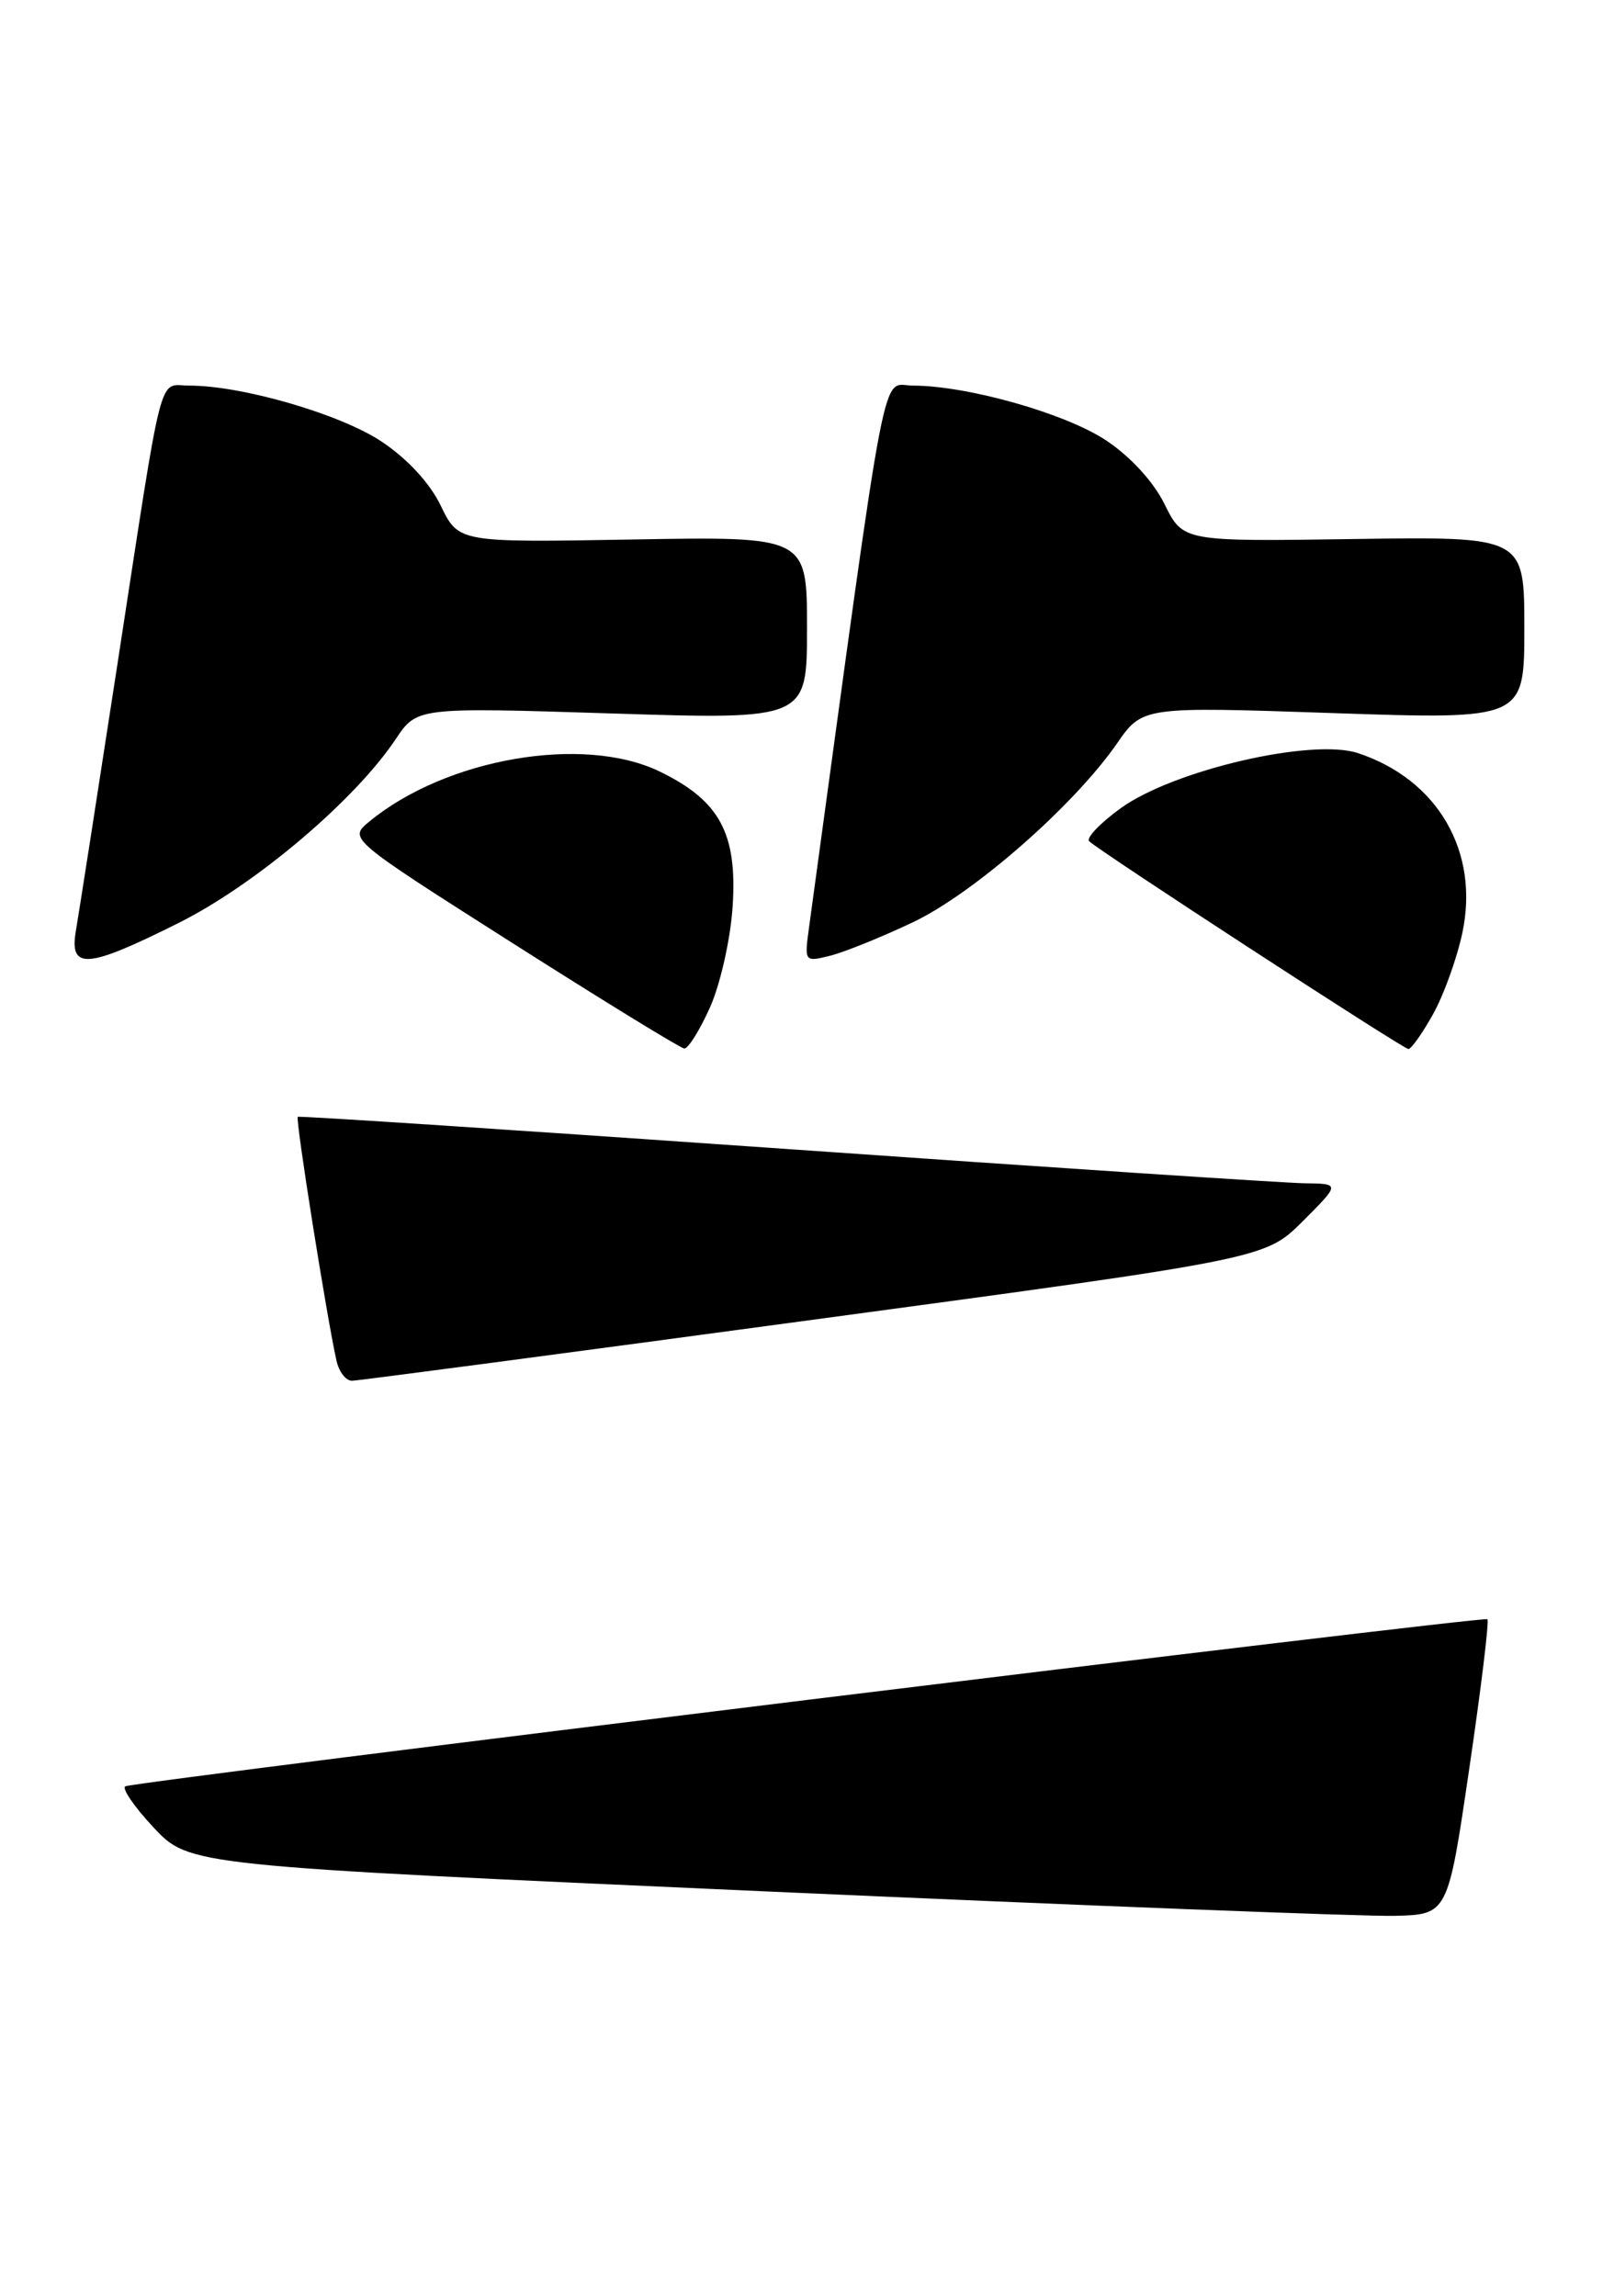 <?xml version="1.0" encoding="UTF-8" standalone="no"?>
<!DOCTYPE svg PUBLIC "-//W3C//DTD SVG 1.1//EN" "http://www.w3.org/Graphics/SVG/1.1/DTD/svg11.dtd" >
<svg xmlns="http://www.w3.org/2000/svg" xmlns:xlink="http://www.w3.org/1999/xlink" version="1.1" viewBox="0 0 180 256">
 <g >
 <path fill="currentColor"
d=" M 163.86 197.21 C 165.18 188.25 166.09 180.76 165.88 180.56 C 165.51 180.20 15.73 198.57 14.00 199.19 C 13.52 199.36 14.92 201.42 17.11 203.77 C 21.11 208.04 21.11 208.04 85.30 210.91 C 120.61 212.49 152.19 213.72 155.49 213.64 C 161.47 213.50 161.47 213.50 163.86 197.21 Z  M 90.80 147.15 C 141.11 140.36 141.11 140.36 145.29 136.18 C 149.47 132.00 149.47 132.00 145.49 131.95 C 143.29 131.92 117.20 130.20 87.50 128.11 C 57.80 126.03 33.37 124.42 33.21 124.54 C 32.92 124.75 36.47 147.05 37.53 151.75 C 37.81 152.99 38.59 153.99 39.27 153.97 C 39.95 153.96 63.14 150.89 90.80 147.15 Z  M 79.21 112.27 C 80.36 109.66 81.49 104.60 81.71 101.02 C 82.23 92.91 80.25 89.27 73.56 86.03 C 65.07 81.92 49.74 84.56 41.18 91.62 C 38.86 93.53 38.86 93.53 57.18 105.18 C 67.26 111.59 75.86 116.87 76.31 116.92 C 76.75 116.96 78.05 114.87 79.21 112.27 Z  M 159.79 113.15 C 160.98 111.04 162.46 106.95 163.08 104.06 C 165.03 94.99 160.35 86.92 151.44 83.98 C 146.31 82.29 130.85 85.88 124.98 90.13 C 122.69 91.79 121.11 93.44 121.47 93.81 C 122.55 94.88 156.45 116.95 157.07 116.98 C 157.38 116.99 158.60 115.27 159.79 113.15 Z  M 19.98 102.89 C 28.52 98.61 39.57 89.25 44.12 82.44 C 46.50 78.87 46.50 78.87 68.25 79.56 C 90.00 80.25 90.00 80.25 90.00 70.04 C 90.00 59.82 90.00 59.82 70.58 60.16 C 51.15 60.50 51.15 60.50 49.16 56.40 C 47.93 53.85 45.41 51.13 42.51 49.21 C 37.91 46.17 27.01 43.00 21.13 43.00 C 17.58 43.00 18.31 40.17 13.03 74.50 C 10.83 88.80 8.78 101.96 8.47 103.75 C 7.70 108.20 9.66 108.06 19.98 102.89 Z  M 101.82 102.84 C 108.61 99.61 119.77 89.83 124.56 82.92 C 127.42 78.79 127.42 78.79 148.71 79.52 C 170.00 80.24 170.00 80.24 170.00 70.04 C 170.00 59.83 170.00 59.83 150.97 60.11 C 131.94 60.39 131.94 60.39 129.88 56.23 C 128.64 53.71 126.06 50.90 123.34 49.10 C 118.80 46.09 107.87 43.00 101.80 43.00 C 98.20 43.00 99.16 38.02 90.23 103.40 C 89.70 107.27 89.71 107.29 92.60 106.57 C 94.19 106.17 98.34 104.49 101.82 102.84 Z "/>
</g>
</svg>